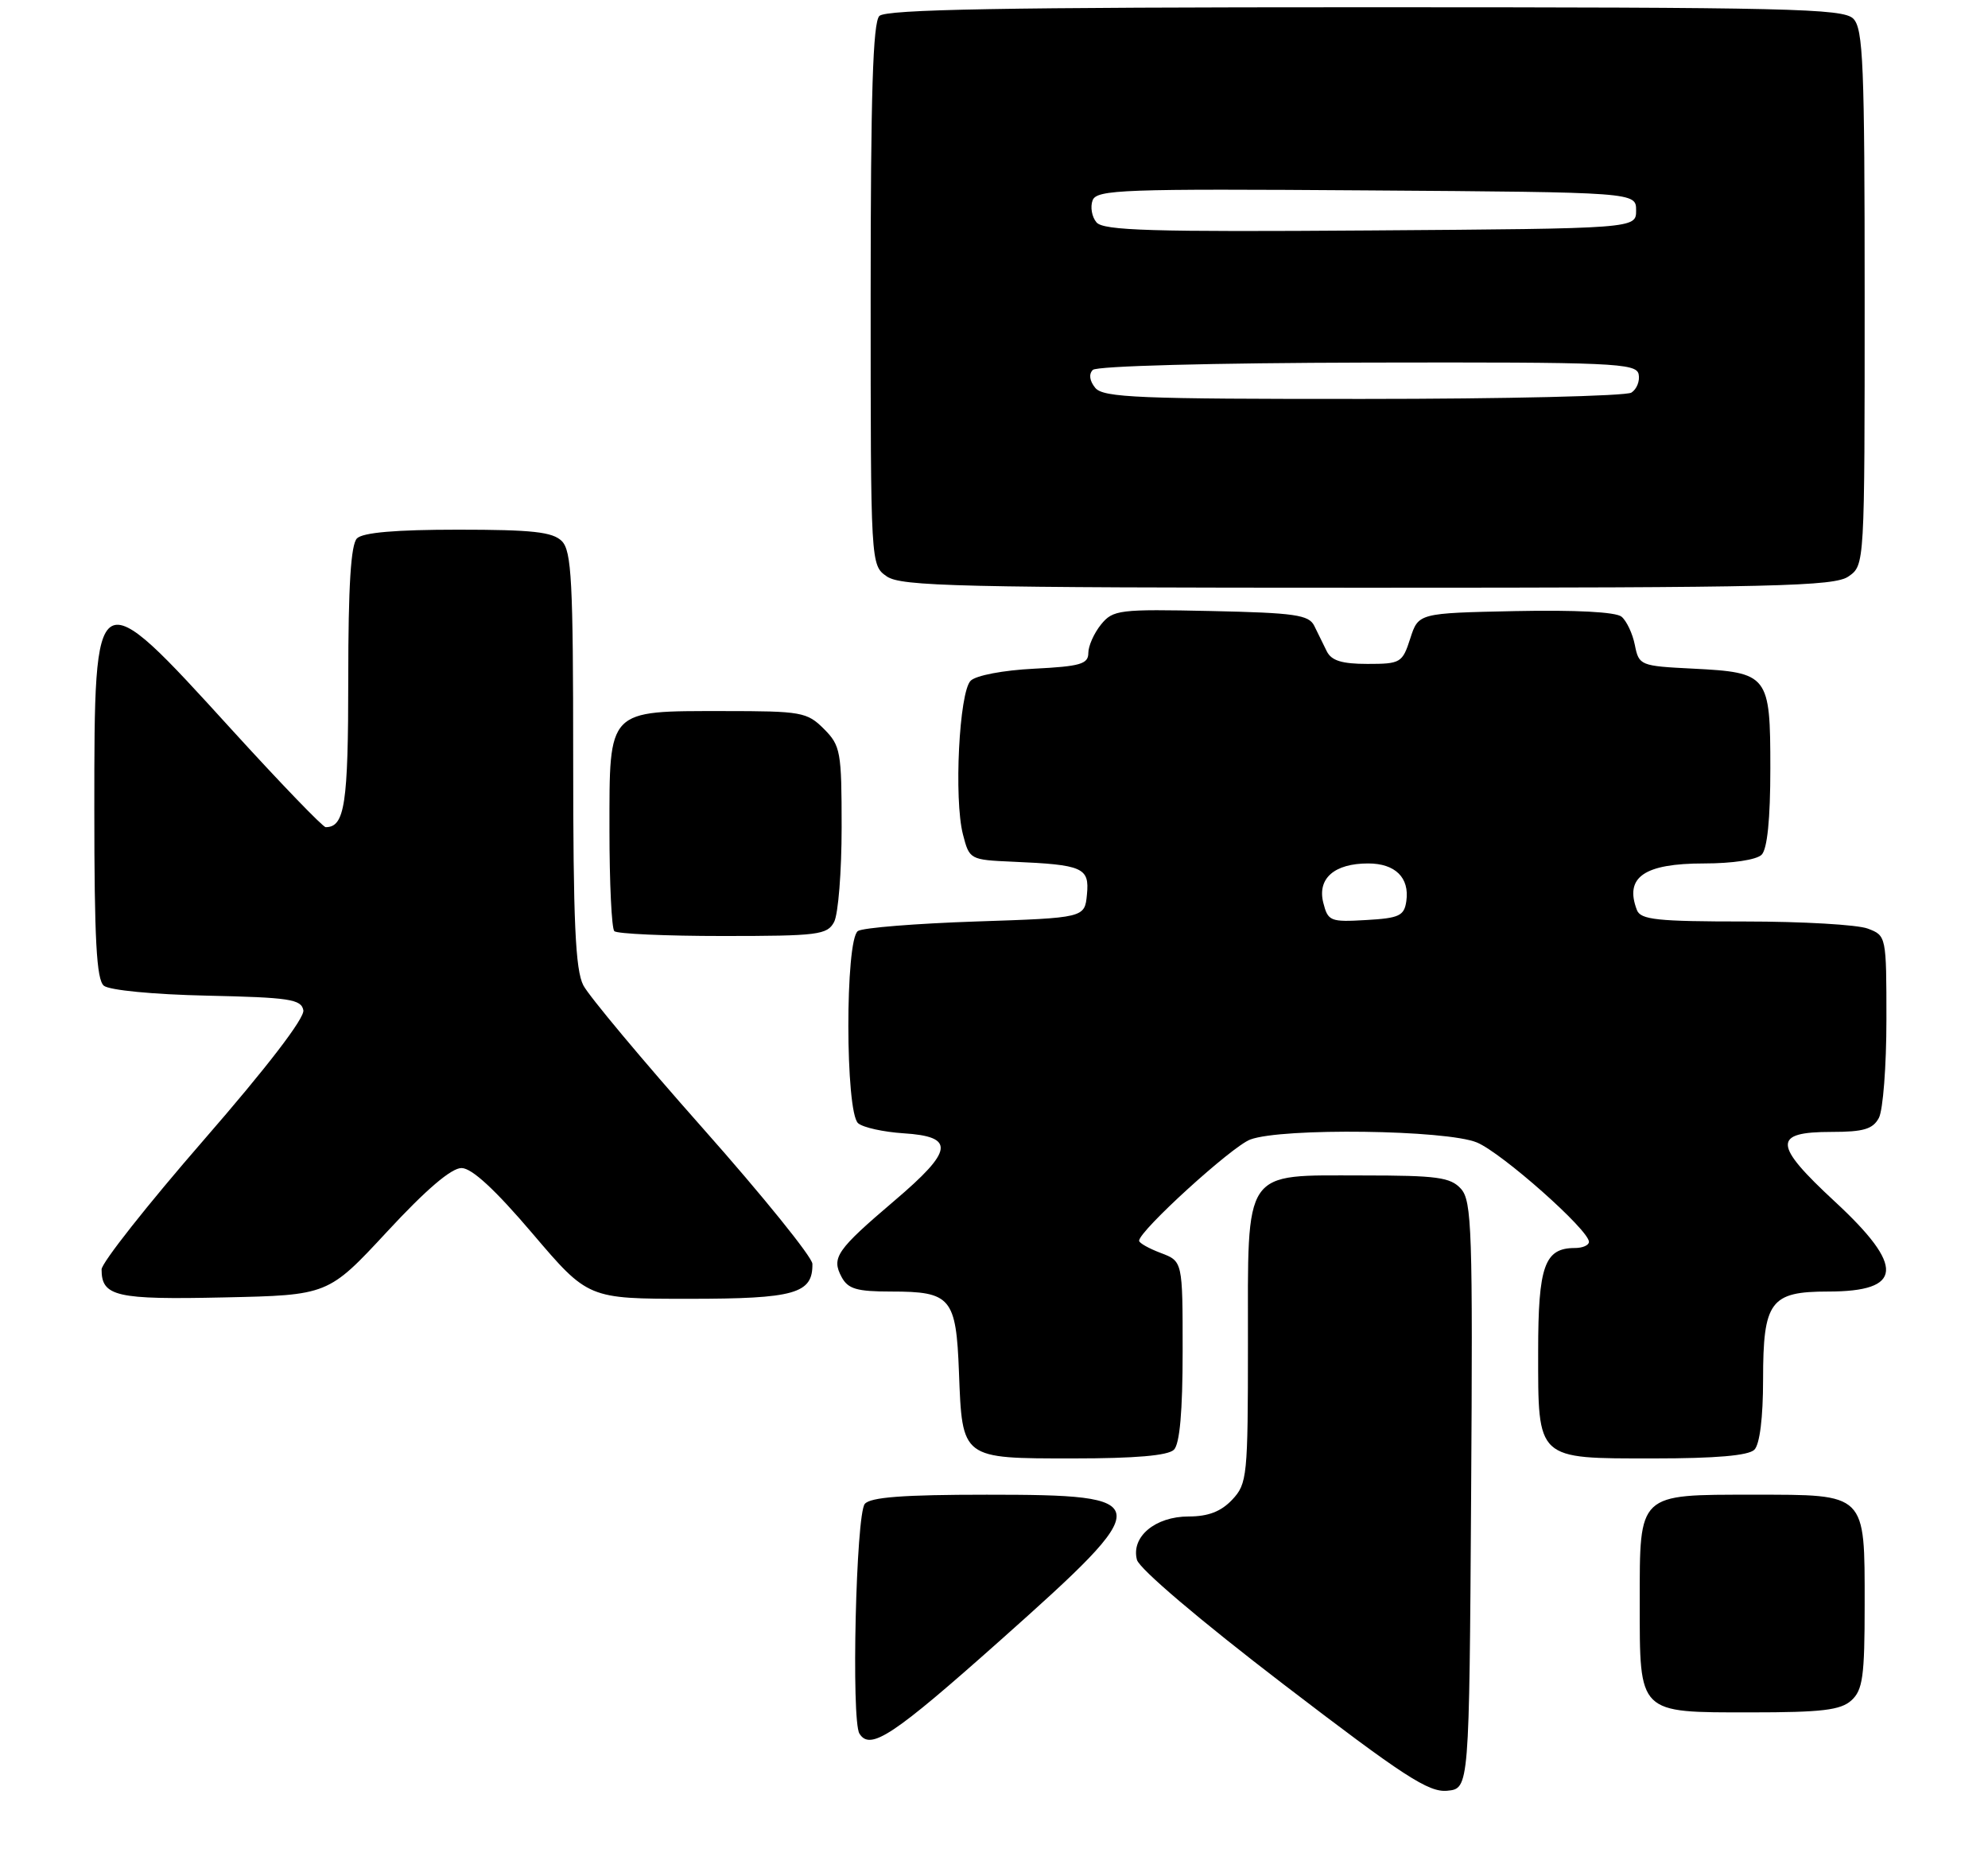 <?xml version="1.0" encoding="UTF-8" standalone="no"?>
<!DOCTYPE svg PUBLIC "-//W3C//DTD SVG 1.1//EN" "http://www.w3.org/Graphics/SVG/1.1/DTD/svg11.dtd" >
<svg xmlns="http://www.w3.org/2000/svg" xmlns:xlink="http://www.w3.org/1999/xlink" version="1.1" viewBox="0 0 274 258">
 <g >
 <path fill="currentColor"
d=" M 202.76 206.09 C 203.00 169.55 202.86 165.51 201.36 163.84 C 199.92 162.25 198.08 162.00 187.85 162.00 C 171.17 162.00 172.00 160.79 172.00 185.19 C 172.00 203.51 171.90 204.48 169.83 206.69 C 168.29 208.32 166.53 209.00 163.83 209.00 C 159.22 209.00 155.87 211.80 156.70 214.97 C 157.03 216.21 165.40 223.32 176.85 232.09 C 193.46 244.81 196.90 247.05 199.47 246.80 C 202.50 246.50 202.50 246.50 202.76 206.09 Z  M 137.89 226.05 C 159.57 206.75 159.50 206.00 136.00 206.00 C 124.49 206.00 119.96 206.34 119.19 207.27 C 117.98 208.73 117.31 237.08 118.45 238.92 C 119.93 241.32 123.07 239.24 137.89 226.05 Z  M 255.17 234.35 C 256.74 232.92 257.00 231.06 257.00 221.17 C 257.00 205.70 257.30 206.00 241.67 206.00 C 225.69 206.00 226.00 205.71 226.00 220.83 C 226.00 236.30 225.70 236.00 241.33 236.00 C 251.10 236.00 253.68 235.69 255.17 234.35 Z  M 161.80 199.80 C 162.60 199.00 163.00 194.51 163.00 186.21 C 163.00 173.83 163.00 173.83 160.00 172.69 C 158.35 172.07 157.00 171.31 157.00 171.00 C 157.00 169.64 169.78 158.00 172.32 157.05 C 176.69 155.41 199.37 155.71 203.57 157.46 C 207.04 158.92 219.00 169.52 219.00 171.15 C 219.00 171.62 218.13 172.00 217.07 172.00 C 212.88 172.00 212.00 174.46 212.00 186.24 C 212.00 201.31 211.66 201.00 227.95 201.00 C 236.46 201.00 240.99 200.61 241.80 199.80 C 242.54 199.06 243.00 195.38 243.00 190.13 C 243.00 179.35 244.00 178.00 251.95 178.00 C 262.32 178.00 262.58 174.57 252.89 165.60 C 244.37 157.71 244.29 156.00 252.43 156.00 C 256.84 156.00 258.13 155.62 258.96 154.07 C 259.53 153.00 260.00 146.92 260.00 140.54 C 260.00 129.02 259.98 128.94 257.43 127.98 C 256.02 127.44 248.42 127.00 240.54 127.00 C 228.40 127.00 226.12 126.76 225.61 125.42 C 223.87 120.89 226.60 119.00 234.87 119.00 C 238.77 119.00 242.10 118.50 242.80 117.80 C 243.58 117.02 244.00 112.89 244.00 105.92 C 244.00 93.00 243.75 92.68 233.31 92.15 C 226.07 91.79 225.89 91.71 225.33 88.91 C 225.02 87.33 224.19 85.57 223.49 84.99 C 222.70 84.34 217.16 84.05 208.86 84.22 C 195.50 84.50 195.50 84.50 194.37 88.00 C 193.29 91.35 193.04 91.50 188.48 91.50 C 184.94 91.50 183.50 91.05 182.86 89.75 C 182.39 88.79 181.61 87.21 181.14 86.25 C 180.40 84.74 178.48 84.46 166.89 84.21 C 154.22 83.94 153.41 84.04 151.75 86.07 C 150.79 87.26 150.00 89.02 150.00 90.00 C 150.00 91.52 148.88 91.84 142.53 92.16 C 138.28 92.37 134.51 93.09 133.78 93.82 C 132.20 95.40 131.46 110.12 132.72 115.00 C 133.61 118.46 133.68 118.50 139.56 118.76 C 149.28 119.18 150.17 119.57 149.81 123.28 C 149.50 126.50 149.50 126.50 134.50 127.00 C 126.25 127.28 118.94 127.86 118.25 128.31 C 116.47 129.46 116.49 153.33 118.28 154.81 C 118.98 155.40 121.79 156.01 124.52 156.19 C 131.68 156.64 131.43 158.55 123.29 165.47 C 115.29 172.28 114.57 173.32 115.99 175.99 C 116.88 177.65 118.08 178.00 122.84 178.00 C 131.07 178.00 131.78 178.84 132.17 189.10 C 132.63 201.12 132.48 201.00 147.92 201.00 C 156.45 201.00 160.99 200.61 161.80 199.80 Z  M 53.37 169.73 C 58.72 163.95 62.22 160.96 63.62 160.98 C 65.04 160.99 68.26 163.97 73.39 170.00 C 81.05 179.00 81.05 179.00 94.95 179.00 C 109.54 179.00 112.04 178.29 111.97 174.18 C 111.95 173.26 105.16 164.85 96.87 155.50 C 88.58 146.15 81.17 137.28 80.40 135.80 C 79.30 133.67 79.00 127.09 79.00 104.62 C 79.00 80.07 78.78 75.93 77.43 74.57 C 76.16 73.31 73.37 73.00 63.13 73.00 C 54.56 73.00 50.01 73.39 49.20 74.20 C 48.36 75.04 48.00 80.76 48.00 93.50 C 48.00 110.84 47.52 114.00 44.89 114.00 C 44.50 114.00 38.65 107.93 31.89 100.51 C 13.00 79.76 13.00 79.76 13.00 111.50 C 13.00 129.50 13.30 135.00 14.31 135.85 C 15.07 136.47 21.12 137.06 28.55 137.22 C 39.87 137.47 41.52 137.71 41.81 139.23 C 42.01 140.30 36.83 147.06 28.07 157.13 C 20.33 166.03 14.00 174.05 14.00 174.95 C 14.00 178.68 16.00 179.14 30.87 178.81 C 45.23 178.50 45.23 178.50 53.37 169.73 Z  M 114.96 127.07 C 115.53 126.00 116.00 120.13 116.00 114.02 C 116.00 103.56 115.86 102.77 113.55 100.45 C 111.23 98.14 110.46 98.00 99.77 98.00 C 83.64 98.00 84.00 97.62 84.00 114.39 C 84.00 121.69 84.30 127.97 84.67 128.33 C 85.03 128.70 91.77 129.00 99.63 129.00 C 112.74 129.00 114.02 128.84 114.96 127.07 Z  M 254.78 79.44 C 257.00 77.89 257.00 77.89 257.00 41.01 C 257.00 8.83 256.80 3.94 255.43 2.57 C 254.03 1.17 246.55 1.00 188.13 1.00 C 138.34 1.00 122.11 1.29 121.20 2.20 C 120.31 3.09 120.00 13.01 120.00 40.64 C 120.00 77.89 120.00 77.89 122.22 79.44 C 124.18 80.81 132.14 81.00 188.50 81.00 C 244.86 81.00 252.82 80.81 254.78 79.44 Z  M 182.38 124.40 C 181.55 121.06 183.91 119.00 188.57 119.00 C 192.30 119.00 194.29 120.96 193.83 124.19 C 193.54 126.22 192.86 126.54 188.28 126.80 C 183.34 127.09 183.03 126.96 182.38 124.40 Z  M 150.96 53.46 C 150.17 52.50 150.04 51.56 150.62 50.98 C 151.16 50.44 167.06 50.02 188.53 49.97 C 222.41 49.90 225.53 50.04 225.85 51.58 C 226.04 52.50 225.59 53.64 224.85 54.11 C 224.11 54.58 207.47 54.98 187.87 54.98 C 156.98 55.00 152.07 54.80 150.96 53.46 Z  M 151.12 30.64 C 150.48 29.88 150.25 28.52 150.59 27.61 C 151.16 26.13 154.72 26.00 188.36 26.24 C 225.50 26.50 225.50 26.50 225.50 29.00 C 225.50 31.50 225.50 31.50 188.88 31.76 C 158.66 31.98 152.06 31.78 151.12 30.64 Z "/>
</g>
</svg>